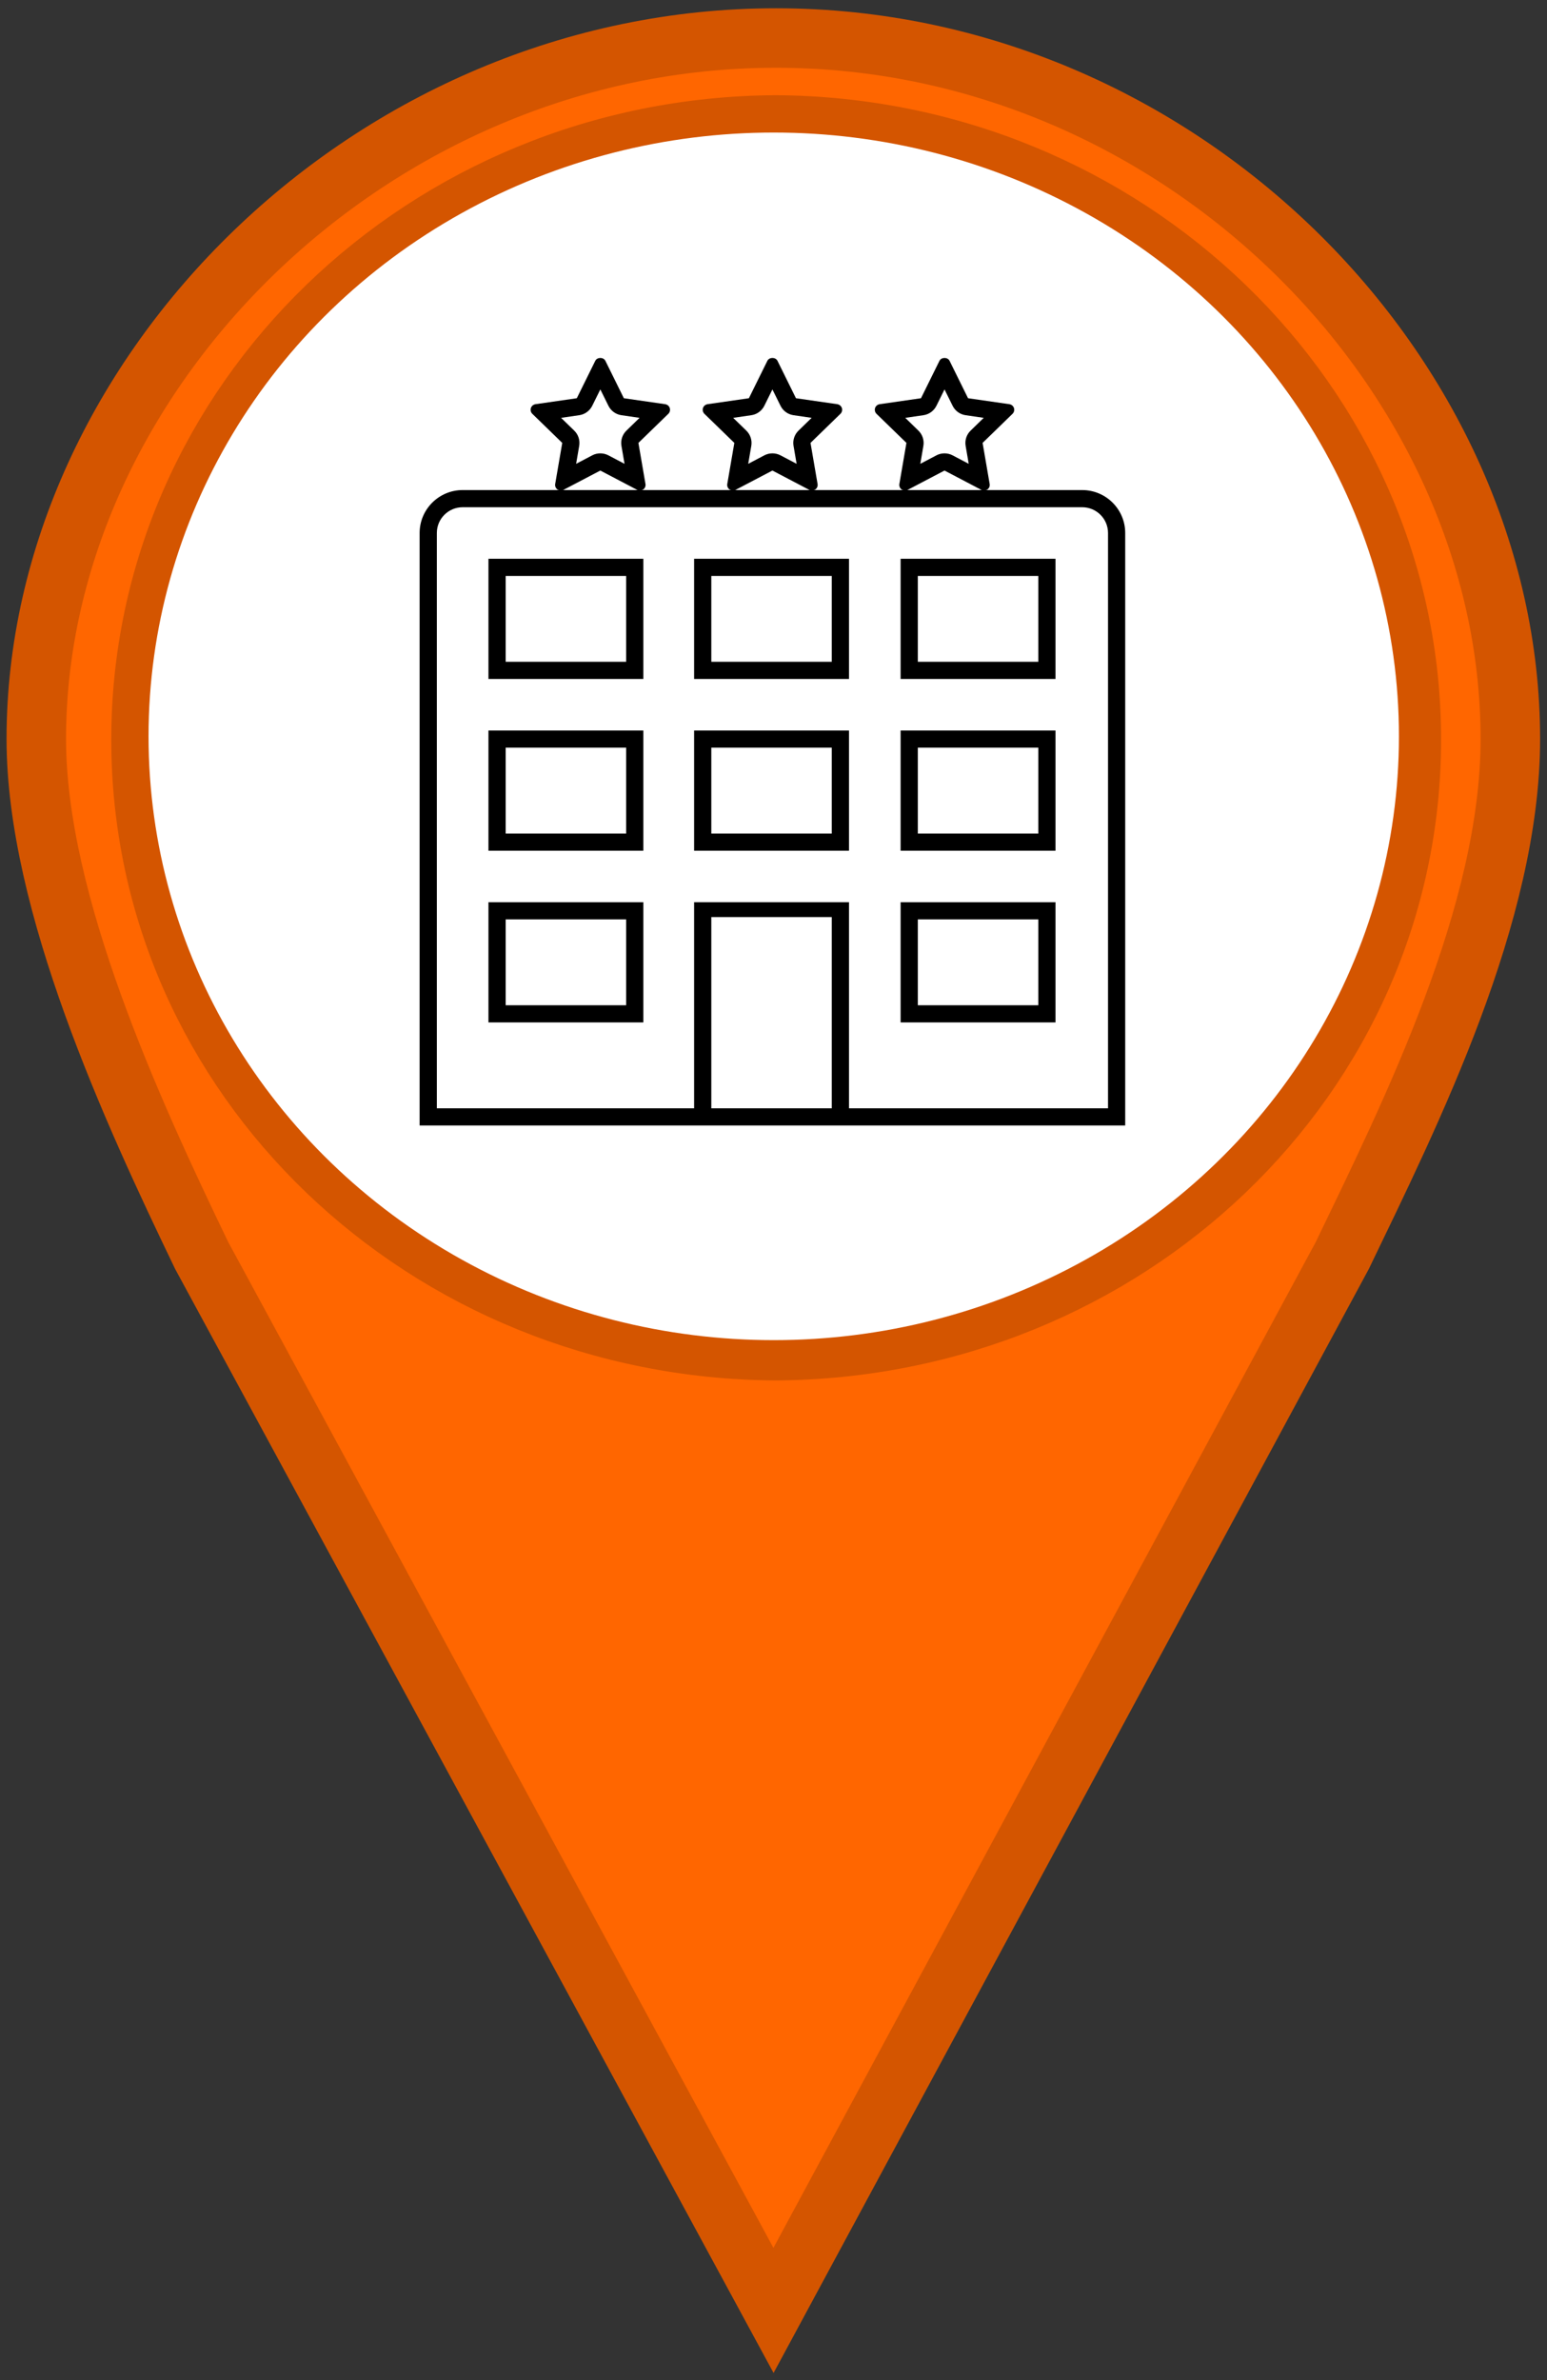 <?xml version="1.0" encoding="UTF-8" standalone="no"?>
<svg xmlns="http://www.w3.org/2000/svg" height="40" width="26" version="1.1" xmlns:xlink="http://www.w3.org/1999/xlink">
 <rect width="100%" height="100%" fill="#333333" stroke="none"/>
 <path d="m13.04 0.639c-6.783 0-12.43 5.649-12.43 11.78 0 2.757 1.613 6.26 2.779 8.68l9.611 17.73 9.56-17.73c1.166-2.42 2.824-5.747 2.824-8.68 0-6.128-5.555-11.78-12.34-11.78zm0 1.461c5.895 0.037 10.68 4.656 10.68 10.33 0 5.678-4.781 10.23-10.68 10.27-5.895-0.037-10.67-4.585-10.67-10.27 0-5.678 4.779-10.3 10.67-10.33z" stroke="#d45500" stroke-linecap="round" fill="#f60"/>
  <ellipse
     style="fill:#ffffff;stroke:#ffffff;stroke-width:1.003"
     id="path13"
     cx="13.004"
     cy="12.375"
     rx="10.006"
     ry="9.646" />
<svg
   xmlns:dc="http://purl.org/dc/elements/1.1/"
   xmlns:cc="http://creativecommons.org/ns#"
   xmlns:rdf="http://www.w3.org/1999/02/22-rdf-syntax-ns#"
   xmlns:svg="http://www.w3.org/2000/svg"
   xmlns="http://www.w3.org/2000/svg"
   xmlns:sodipodi="http://sodipodi.sourceforge.net/DTD/sodipodi-0.dtd"
   xmlns:inkscape="http://www.inkscape.org/namespaces/inkscape"
   version="1.1"
   x="6.543"
   y="6.02"
   viewBox="0 0 20 21.748"
   enable-background="new 0 0 100 100"
   xml:space="preserve"
   id="svg2"
   inkscape:version="0.48.4 r9939"
   width="12.91"
   height="12.91"
   sodipodi:docname="Motel.svg"><defs
     id="defs28" /><sodipodi:namedview
     pagecolor="#ffffff"
     bordercolor="#666666"
     borderopacity="1"
     objecttolerance="10"
     gridtolerance="10"
     guidetolerance="10"
     inkscape:pageopacity="0"
     inkscape:pageshadow="2"
     inkscape:window-width="1322"
     inkscape:window-height="812"
     id="namedview26"
     showgrid="false"
     fit-margin-top="0"
     fit-margin-left="0"
     fit-margin-right="0"
     fit-margin-bottom="0"
     inkscape:zoom="14.481547"
     inkscape:cx="16.083247"
     inkscape:cy="8.7474113"
     inkscape:window-x="571"
     inkscape:window-y="110"
     inkscape:window-maximized="0"
     inkscape:current-layer="g8773" /><g
     id="g3217"
     transform="translate(-1252.728,7562.68)"><g
       id="g3355"
       transform="translate(0.526,-1.513)"><g
         id="g3394"
         transform="translate(-1.304,6.107)"><g
           id="g3432"
           transform="translate(1.324,-7.069)"><g
             id="g3490"
             transform="translate(14.505,16.201)"><g
               id="g3544"
               transform="translate(1.783,7.907)"><g
                 id="g3595"
                 transform="translate(9.526,-0.469)"><g
                   id="g3646"
                   transform="translate(-52.352,-3.588)"><g
                     id="g3767"
                     transform="translate(6.005,8.755)"><g
                       id="g4075"
                       transform="translate(0.552,0.073)"><g
                         id="g4264"
                         transform="translate(3.088,-2.638)"><g
                           id="g4355"
                           transform="translate(8.46,5.328)"><g
                             id="g4421"
                             transform="translate(-6.526,7.086)"><g
                               id="g4462"
                               transform="translate(25.518,13.531)"><g
                                 id="g4500"
                                 transform="translate(80.261,-61.023)"><g
                                   id="g5344"
                                   transform="translate(-17.615,53.929)"><g
                                   id="g5294"
                                   display="none"
                                   style="display:none"><rect
                                   id="rect5296"
                                   height="196"
                                   width="394.5"
                                   display="inline"
                                   y="-80.755"
                                   x="-43.5"
                                   style="fill:#000000;display:inline" /></g><g
                                   id="g5316"
                                   display="none"
                                   style="display:none"><g
                                   id="g5318"
                                   display="inline"
                                   style="display:inline"><path
                                   id="path5320"
                                   d="M 1.581,10.718 H 30.418 L 16,1.051 1.581,10.718 z M 17.592,6.594 c 0,0.879 -0.713,1.592 -1.592,1.592 -0.879,0 -1.592,-0.713 -1.592,-1.592 0,-0.879 0.713,-1.592 1.592,-1.592 0.879,0 1.592,0.712 1.592,1.592 z"
                                   inkscape:connector-curvature="0" /><rect
                                   id="rect5322"
                                   height="3.021"
                                   width="31"
                                   y="28.03"
                                   x="0.5" /><rect
                                   id="rect5324"
                                   height="11.875"
                                   width="3.021"
                                   y="13.363"
                                   x="3.667" /><rect
                                   id="rect5326"
                                   height="11.875"
                                   width="3.021"
                                   y="13.363"
                                   x="8.349" /><rect
                                   id="rect5328"
                                   height="11.875"
                                   width="3.021"
                                   y="13.363"
                                   x="20.63" /><rect
                                   id="rect5330"
                                   height="11.875"
                                   width="3.021"
                                   y="13.363"
                                   x="25.312" /></g><path
                                   id="path5332"
                                   d="m 19.055,22.809 c -0.386,0.262 -1.035,0.524 -1.857,0.524 -1.01,0 -1.907,-0.386 -2.53,-1.11 -0.474,-0.524 -0.785,-1.246 -0.897,-2.144 h -0.773 v -0.611 h 0.711 c 0,-0.062 0,-0.125 0,-0.187 0,-0.2 0.012,-0.387 0.025,-0.561 h -0.735 v -0.624 h 0.823 c 0.15,-0.872 0.524,-1.595 1.022,-2.106 0.636,-0.66 1.446,-1.035 2.468,-1.035 0.735,0 1.309,0.212 1.658,0.399 l -0.249,0.822 c -0.312,-0.187 -0.835,-0.349 -1.396,-0.349 -0.673,0 -1.221,0.237 -1.645,0.685 -0.374,0.361 -0.623,0.922 -0.748,1.583 h 3.478 v 0.624 h -3.59 c -0.013,0.162 -0.025,0.349 -0.025,0.523 0,0.075 0,0.137 0,0.225 h 3.615 v 0.611 h -3.53 c 0.1,0.723 0.349,1.259 0.685,1.633 0.461,0.486 1.085,0.723 1.757,0.723 0.661,0 1.234,-0.249 1.521,-0.411 l 0.212,0.786 z"
                                   display="inline"
                                   inkscape:connector-curvature="0"
                                   style="display:inline" /></g><g
                                   id="g5453"
                                   transform="translate(-52.625,-10.751)"><g
                                   id="g5403"
                                   display="none"
                                   style="display:none"><rect
                                   id="rect5405"
                                   height="196"
                                   width="394.5"
                                   display="inline"
                                   y="-80.755"
                                   x="-43.5"
                                   style="fill:#000000;display:inline" /></g><g
                                   id="g5425"
                                   display="none"
                                   style="display:none"><g
                                   id="g5427"
                                   display="inline"
                                   style="display:inline"><path
                                   id="path5429"
                                   d="M 1.581,10.718 H 30.418 L 16,1.051 1.581,10.718 z M 17.592,6.594 c 0,0.879 -0.713,1.592 -1.592,1.592 -0.879,0 -1.592,-0.713 -1.592,-1.592 0,-0.879 0.713,-1.592 1.592,-1.592 0.879,0 1.592,0.712 1.592,1.592 z"
                                   inkscape:connector-curvature="0" /><rect
                                   id="rect5431"
                                   height="3.021"
                                   width="31"
                                   y="28.03"
                                   x="0.5" /><rect
                                   id="rect5433"
                                   height="11.875"
                                   width="3.021"
                                   y="13.363"
                                   x="3.667" /><rect
                                   id="rect5435"
                                   height="11.875"
                                   width="3.021"
                                   y="13.363"
                                   x="8.349" /><rect
                                   id="rect5437"
                                   height="11.875"
                                   width="3.021"
                                   y="13.363"
                                   x="20.63" /><rect
                                   id="rect5439"
                                   height="11.875"
                                   width="3.021"
                                   y="13.363"
                                   x="25.312" /></g><path
                                   id="path5441"
                                   d="m 19.055,22.809 c -0.386,0.262 -1.035,0.524 -1.857,0.524 -1.01,0 -1.907,-0.386 -2.53,-1.11 -0.474,-0.524 -0.785,-1.246 -0.897,-2.144 h -0.773 v -0.611 h 0.711 c 0,-0.062 0,-0.125 0,-0.187 0,-0.2 0.012,-0.387 0.025,-0.561 h -0.735 v -0.624 h 0.823 c 0.15,-0.872 0.524,-1.595 1.022,-2.106 0.636,-0.66 1.446,-1.035 2.468,-1.035 0.735,0 1.309,0.212 1.658,0.399 l -0.249,0.822 c -0.312,-0.187 -0.835,-0.349 -1.396,-0.349 -0.673,0 -1.221,0.237 -1.645,0.685 -0.374,0.361 -0.623,0.922 -0.748,1.583 h 3.478 v 0.624 h -3.59 c -0.013,0.162 -0.025,0.349 -0.025,0.523 0,0.075 0,0.137 0,0.225 h 3.615 v 0.611 h -3.53 c 0.1,0.723 0.349,1.259 0.685,1.633 0.461,0.486 1.085,0.723 1.757,0.723 0.661,0 1.234,-0.249 1.521,-0.411 l 0.212,0.786 z"
                                   display="inline"
                                   inkscape:connector-curvature="0"
                                   style="display:inline" /></g><g
                                   id="g5911"
                                   transform="translate(34.804,-34.732)"><g
                                   id="g5969"
                                   transform="translate(-76.821,20.464)"><g
                                   id="g6024"
                                   transform="translate(-1.527,1.6)"><g
                                   id="g6071"
                                   transform="translate(7.389,1.035)"><g
                                   id="g6187"
                                   transform="translate(-0.71,-4.632)"><g
                                   id="g6263"
                                   transform="translate(-0.667,-5.349)"><g
                                   id="g6319"
                                   transform="translate(0.797,3.565)"><g
                                   id="g6384"
                                   transform="translate(-9.147,2.261)"><g
                                   id="g6488"
                                   transform="translate(-2.035,-3.404)"><g
                                   id="g6516"
                                   transform="translate(-0.638,-2.329)"><g
                                   id="g6769"
                                   transform="translate(1565.779,-3801.849)"><g
                                   id="g6910"
                                   transform="translate(-308.095,-3790.949)"><g
                                   id="g6983"
                                   transform="translate(-14.231,-15.612)"><g
                                   id="g7151"
                                   transform="translate(33.267,-22.491)"><g
                                   id="g7382"
                                   transform="translate(-23.229,23.887)"><g
                                   id="g7549"
                                   transform="translate(14.445,15.53)"><g
                                   id="g7800"
                                   transform="translate(-10.517,-15.548)"><g
                                   id="g7999"
                                   transform="matrix(0.534,0,0,0.595,5.656,11.963)"><g
                                   id="g8217"
                                   transform="matrix(0.652,0,0,0.662,14.892,27.683)"><g
                                   id="g8341"
                                   transform="matrix(0.82,0,0,0.837,16.905,-6.286)"><g
                                   id="g8463"
                                   transform="matrix(1.09,0,0,0.776,14.691,9.557)"><g
                                   id="g8628"
                                   transform="matrix(3.214,0,0,3.909,-42.983,-211.138)"><g
                                   id="g8709"
                                   transform="matrix(0.28,0,0,0.261,8.26,58.166)"><line
                                   id="line8689"
                                   y2="34.698"
                                   x2="91.972"
                                   y1="34.698"
                                   x1="86.621"
                                   style="fill:none" /><g
                                   id="g8773"
                                   transform="matrix(0.864,0,0,0.925,9.642,2.561)"><g
                                   id="g8741"
                                   transform="translate(5.986,0.286)"><g
                                   id="g8743"><path
                                   id="path8745"
                                   d="m 77.528,15.492 h -11.3 c 0.07,-0.02 0.146,-0.023 0.213,-0.071 0.2,-0.142 0.303,-0.393 0.259,-0.645 L 65.875,9.962 69.379,6.548 C 69.556,6.375 69.619,6.108 69.544,5.872 69.465,5.636 69.261,5.463 69.009,5.423 L 64.172,4.724 62.008,0.334 C 61.898,0.114 61.658,0 61.418,0 61.183,0 60.939,0.114 60.828,0.334 l -2.163,4.39 -4.837,0.699 c -0.252,0.04 -0.457,0.213 -0.535,0.449 -0.075,0.235 -0.012,0.503 0.165,0.676 l 3.504,3.414 -0.825,4.814 c -0.044,0.252 0.059,0.503 0.259,0.645 0.063,0.048 0.142,0.052 0.213,0.071 H 46.092 c 0.07,-0.02 0.145,-0.023 0.212,-0.071 0.2,-0.142 0.303,-0.393 0.26,-0.645 L 45.738,9.962 49.243,6.548 C 49.42,6.375 49.482,6.108 49.407,5.872 49.329,5.636 49.124,5.463 48.873,5.423 L 44.035,4.724 41.872,0.334 C 41.761,0.114 41.521,0 41.281,0 c -0.236,0 -0.48,0.114 -0.59,0.334 l -2.163,4.39 -4.838,0.699 c -0.252,0.04 -0.456,0.213 -0.535,0.449 -0.074,0.235 -0.012,0.503 0.165,0.676 l 3.505,3.414 -0.826,4.814 c -0.043,0.252 0.06,0.503 0.26,0.645 0.063,0.048 0.142,0.052 0.212,0.071 H 25.954 c 0.071,-0.02 0.146,-0.023 0.212,-0.071 0.201,-0.142 0.303,-0.393 0.26,-0.645 L 25.6,9.962 29.105,6.548 C 29.282,6.375 29.344,6.108 29.27,5.872 29.192,5.636 28.987,5.463 28.735,5.423 L 23.897,4.724 21.735,0.334 C 21.624,0.114 21.384,0 21.145,0 20.909,0 20.665,0.114 20.554,0.334 l -2.163,4.39 -4.838,0.699 c -0.251,0.04 -0.456,0.213 -0.534,0.449 -0.075,0.235 -0.013,0.503 0.165,0.676 l 3.504,3.414 -0.826,4.814 c -0.043,0.252 0.06,0.503 0.26,0.645 0.063,0.048 0.142,0.052 0.213,0.071 H 5.035 C 2.258,15.492 0,17.749 0,20.526 V 90 H 32.117 50.24 82.562 V 20.526 c 0.001,-2.777 -2.257,-5.034 -5.034,-5.034 z m -20.7,-8.468 2.128,-0.311 c 0.653,-0.095 1.22,-0.508 1.515,-1.102 l 0.947,-1.92 0.948,1.92 c 0.295,0.594 0.861,1.007 1.515,1.102 l 2.127,0.311 -1.537,1.498 c -0.477,0.464 -0.692,1.129 -0.582,1.782 l 0.361,2.111 -1.896,-0.999 c -0.291,-0.153 -0.613,-0.228 -0.937,-0.228 -0.322,0 -0.645,0.074 -0.936,0.228 l -1.896,0.999 0.361,-2.111 C 59.056,9.651 58.84,8.986 58.364,8.522 L 56.828,7.024 z m 0.264,8.453 4.326,-2.273 4.326,2.273 c 0.024,0.008 0.048,0.008 0.071,0.016 h -8.794 c 0.024,-0.009 0.047,-0.009 0.071,-0.016 z M 36.691,7.024 38.819,6.713 c 0.652,-0.095 1.219,-0.508 1.514,-1.102 l 0.948,-1.92 0.947,1.92 c 0.295,0.594 0.861,1.007 1.515,1.102 l 2.128,0.311 -1.538,1.498 c -0.476,0.464 -0.692,1.129 -0.582,1.782 l 0.362,2.111 -1.896,-0.999 c -0.291,-0.153 -0.613,-0.228 -0.936,-0.228 -0.323,0 -0.645,0.074 -0.937,0.228 l -1.896,0.999 0.362,-2.111 C 38.92,9.651 38.704,8.986 38.227,8.522 L 36.691,7.024 z m 0.264,8.453 4.326,-2.273 4.326,2.273 c 0.023,0.008 0.047,0.008 0.07,0.016 h -8.794 c 0.024,-0.009 0.049,-0.009 0.072,-0.016 z M 16.554,7.024 18.682,6.713 c 0.653,-0.095 1.22,-0.508 1.515,-1.102 l 0.948,-1.92 0.947,1.92 c 0.295,0.594 0.861,1.007 1.514,1.102 l 2.129,0.311 -1.538,1.498 c -0.477,0.464 -0.692,1.129 -0.583,1.782 l 0.362,2.111 -1.896,-0.999 c -0.291,-0.153 -0.613,-0.228 -0.936,-0.228 -0.323,0 -0.646,0.074 -0.937,0.228 l -1.896,0.999 0.361,-2.111 C 18.782,9.651 18.567,8.986 18.09,8.522 L 16.554,7.024 z m 0.263,8.453 4.327,-2.273 4.326,2.273 c 0.023,0.008 0.047,0.008 0.07,0.016 h -8.794 c 0.025,-0.009 0.048,-0.009 0.071,-0.016 z m 31.41,72.509 H 34.131 V 65.567 h 14.096 v 22.419 z m 32.322,0 H 50.24 V 63.821 H 32.117 V 87.986 H 2.014 v -67.46 c 0,-1.668 1.353,-3.021 3.021,-3.021 h 72.494 c 1.667,0 3.021,1.353 3.021,3.021 v 67.46 z"
                                   inkscape:connector-curvature="0" /><path
                                   id="path8747"
                                   d="M 32.117,57.78 H 50.24 V 43.685 H 32.117 V 57.78 z M 34.131,45.698 H 48.227 V 55.766 H 34.131 V 45.698 z"
                                   inkscape:connector-curvature="0" /><path
                                   id="path8749"
                                   d="M 56.281,57.78 H 74.405 V 43.685 H 56.281 V 57.78 z M 58.295,45.698 H 72.392 V 55.766 H 58.295 V 45.698 z"
                                   inkscape:connector-curvature="0" /><path
                                   id="path8751"
                                   d="M 8.055,57.78 H 26.178 V 43.685 H 8.055 V 57.78 z M 10.068,45.698 H 24.164 V 55.766 H 10.068 V 45.698 z"
                                   inkscape:connector-curvature="0" /><path
                                   id="path8753"
                                   d="M 32.117,37.643 H 50.24 V 23.547 H 32.117 V 37.643 z M 34.131,25.561 H 48.227 V 35.629 H 34.131 V 25.561 z"
                                   inkscape:connector-curvature="0" /><path
                                   id="path8755"
                                   d="M 56.281,37.643 H 74.405 V 23.547 H 56.281 V 37.643 z M 58.295,25.561 H 72.392 V 35.629 H 58.295 V 25.561 z"
                                   inkscape:connector-curvature="0" /><path
                                   id="path8757"
                                   d="M 8.055,37.643 H 26.178 V 23.547 H 8.055 V 37.643 z M 10.068,25.561 H 24.164 V 35.629 H 10.068 V 25.561 z"
                                   inkscape:connector-curvature="0" /><path
                                   id="path8759"
                                   d="M 56.281,77.917 H 74.405 V 63.821 H 56.281 V 77.917 z M 58.295,65.835 H 72.392 V 75.903 H 58.295 V 65.835 z"
                                   inkscape:connector-curvature="0" /><path
                                   id="path8761"
                                   d="M 8.055,77.917 H 26.178 V 63.821 H 8.055 V 77.917 z M 10.068,65.835 H 24.164 V 75.903 H 10.068 V 65.835 z"
                                   inkscape:connector-curvature="0" /></g></g></g></g></g></g></g></g></g></g></g></g></g></g></g></g></g></g></g></g></g></g></g></g></g></g></g></g></g></g></g></g></g></g></g></g></g></g></g></g></g></g></g></svg></svg>
